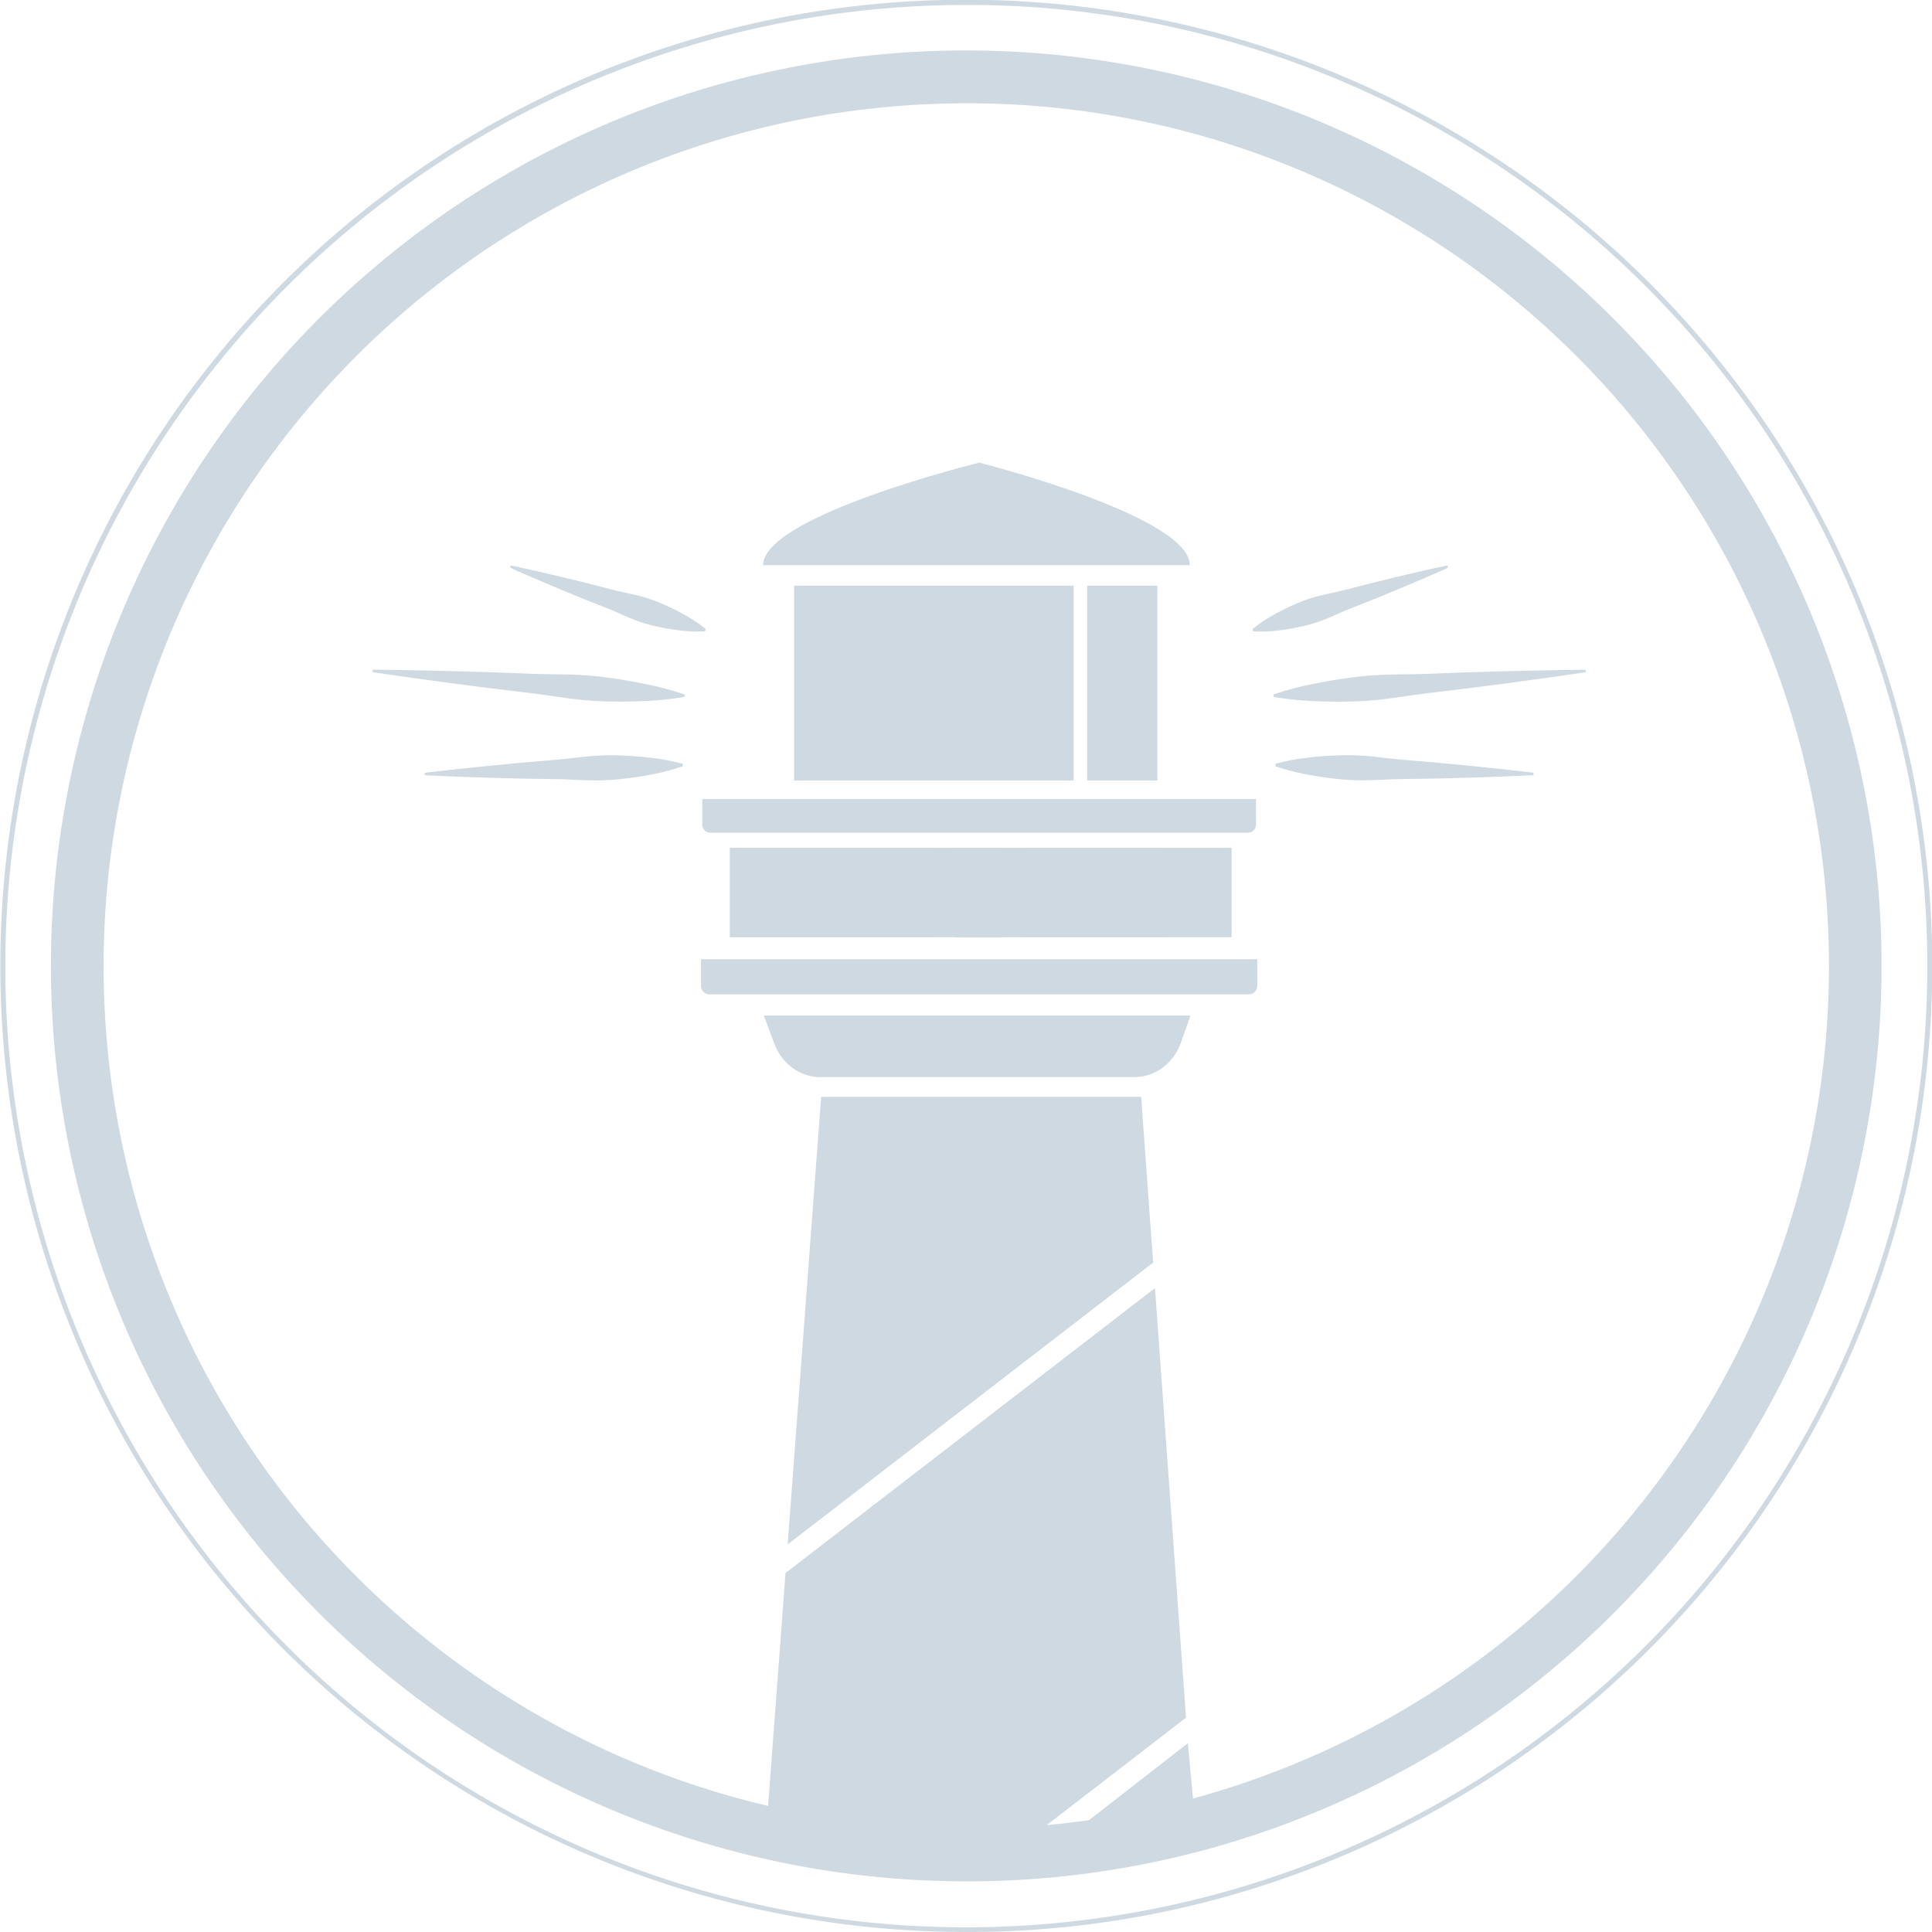 <svg xmlns="http://www.w3.org/2000/svg" viewBox="0 0 1174.72 1174.72"><defs><style>.cls-1,.cls-2{fill:#ced9e1;}.cls-2{opacity:0.41;}</style></defs><g id="Layer_2" data-name="Layer 2"><g id="Layer_1-2" data-name="Layer 1"><path class="cls-1" d="M426.22,583.22H764.46a0,0,0,0,1,0,0v16.25a5.12,5.12,0,0,1-5.12,5.12h-328a5.12,5.12,0,0,1-5.12-5.12V583.22A0,0,0,0,1,426.22,583.22Z"/><path class="cls-1" d="M431.95,485.82H758.73a4.91,4.91,0,0,1,4.91,4.91v15.58a0,0,0,0,1,0,0H427a0,0,0,0,1,0,0V490.73A4.91,4.91,0,0,1,431.95,485.82Z" transform="translate(1190.68 992.13) rotate(180)"/><path class="cls-1" d="M689.84,654.91H498.74c-12.32,0-23.42-8.11-28-20.5l-6.31-16.9H723.82l-5.71,16.27C713.64,646.5,702.39,654.91,689.84,654.91Z"/><rect class="cls-1" x="482.86" y="356.11" width="169.94" height="118.45"/><rect class="cls-1" x="661.02" y="356.11" width="42.69" height="118.45"/><path class="cls-1" d="M723.41,343.64H464c0-30,131.36-62.34,131.36-62.34s128.07,32.34,128.07,62.34Z"/><rect class="cls-2" x="444.28" y="515.53" width="123.15" height="54.33"/><rect class="cls-1" x="580.56" y="515.53" width="29.56" height="54.33"/><rect class="cls-2" x="620.79" y="515.53" width="87.84" height="54.33"/><rect class="cls-1" x="443.74" y="515.53" width="305.12" height="54.33"/><path class="cls-1" d="M775.52,464.42a131.4,131.4,0,0,1,19.75-3.73c6.57-.78,13.13-1.25,19.68-1.45a142.93,142.93,0,0,1,19.62.75c6.52.7,13,1.54,19.58,2.06l19.59,1.67,19.58,1.88c13.06,1.34,26.11,2.66,39.16,4.26l-.05,1.46c-13.11.69-26.22,1.11-39.32,1.54l-19.66.52-19.65.3c-6.54.07-13.1.46-19.66.7a142.85,142.85,0,0,1-19.62-.61c-6.52-.65-13-1.57-19.55-2.81a133.26,133.26,0,0,1-19.49-5.09Z"/><path class="cls-1" d="M761.58,382.45a91.84,91.84,0,0,1,13.64-9.05,146.49,146.49,0,0,1,14.24-6.87,90.34,90.34,0,0,1,14.82-4.75c5.06-1.16,10.15-2.18,15.17-3.51l15.06-3.88,15.12-3.68c10.11-2.37,20.21-4.75,30.38-6.87l.39,1.39c-9.57,4.32-19.21,8.37-28.84,12.44l-14.48,6-14.55,5.76c-4.85,1.89-9.62,4.09-14.43,6.15a90.9,90.9,0,0,1-14.79,4.9,140,140,0,0,1-15.37,2.78,84.48,84.48,0,0,1-16,.61Z"/><path class="cls-1" d="M774.34,422.25A191.92,191.92,0,0,1,797.77,416q11.76-2.44,23.58-4a209.49,209.49,0,0,1,23.73-1.81C853,410,861,410,868.9,409.68l23.79-.9,23.8-.68c15.88-.36,31.75-.75,47.64-.85l.1,1.45c-15.74,2.4-31.5,4.51-47.25,6.65l-23.65,3.07-23.65,2.86c-7.89.93-15.76,2.13-23.63,3.25a212.05,212.05,0,0,1-23.72,2q-11.91.3-23.87-.25a189.54,189.54,0,0,1-24-2.53Z"/><path class="cls-1" d="M415.2,465.87A133.47,133.47,0,0,1,395.72,471c-6.51,1.24-13,2.16-19.56,2.81a142.85,142.85,0,0,1-19.62.61c-6.56-.24-13.11-.63-19.66-.7l-19.65-.3-19.66-.52c-13.1-.43-26.21-.85-39.32-1.54l0-1.46c13-1.6,26.1-2.92,39.15-4.26l19.58-1.88,19.59-1.67c6.53-.52,13.06-1.36,19.58-2.06a142.93,142.93,0,0,1,19.62-.75c6.55.2,13.11.67,19.68,1.45a131.4,131.4,0,0,1,19.75,3.73Z"/><path class="cls-1" d="M428.71,383.85a84.48,84.48,0,0,1-16-.61,140.43,140.43,0,0,1-15.37-2.78,90.9,90.9,0,0,1-14.79-4.9c-4.81-2.06-9.58-4.26-14.43-6.15l-14.55-5.76-14.48-6c-9.63-4.07-19.27-8.12-28.84-12.44l.39-1.39c10.17,2.12,20.27,4.5,30.38,6.87l15.12,3.68,15.06,3.88c5,1.33,10.11,2.35,15.17,3.51a90.76,90.76,0,0,1,14.83,4.75,147.45,147.45,0,0,1,14.23,6.87,91.33,91.33,0,0,1,13.64,9.05Z"/><path class="cls-1" d="M416.24,423.7a189.54,189.54,0,0,1-24,2.53q-12,.57-23.87.25a211.68,211.68,0,0,1-23.71-2c-7.88-1.12-15.75-2.32-23.64-3.25l-23.65-2.86-23.65-3.07c-15.75-2.14-31.51-4.25-47.25-6.65l.1-1.45c15.89.1,31.77.49,47.64.85l23.8.68,23.79.9c7.93.31,15.88.36,23.82.49A209.49,209.49,0,0,1,369.33,412q11.82,1.57,23.58,4a191.92,191.92,0,0,1,23.43,6.27Z"/><polygon class="cls-1" points="701.14 767.69 693.86 666.94 499.28 666.94 478.93 939.05 701.14 767.69"/><polygon class="cls-1" points="721.13 1044.39 702.26 783.21 477.63 956.44 466.39 1106.72 532.72 1118.3 625.79 1117.92 721.13 1044.39"/><polygon class="cls-1" points="725.72 1097.3 722.25 1059.92 635.72 1127.3 647.72 1126.3 725.72 1097.3"/><path class="cls-1" d="M587.36,1143.92A556.69,556.69,0,0,1,370.72,74.55,556.69,556.69,0,0,1,804,1100.17,553,553,0,0,1,587.36,1143.92Zm0-1081.12A524.7,524.7,0,0,0,383.18,1070.7,524.7,524.7,0,0,0,791.54,104,521.26,521.26,0,0,0,587.36,62.8Z"/><path class="cls-1" d="M587.36,1174.72A587.51,587.51,0,0,1,358.73,46.16,587.51,587.51,0,0,1,816,1128.56,583.7,583.7,0,0,1,587.36,1174.72ZM587.36,3A584.52,584.52,0,0,0,359.9,1125.8,584.51,584.51,0,0,0,814.82,48.92,580.71,580.71,0,0,0,587.36,3Z"/></g></g></svg>